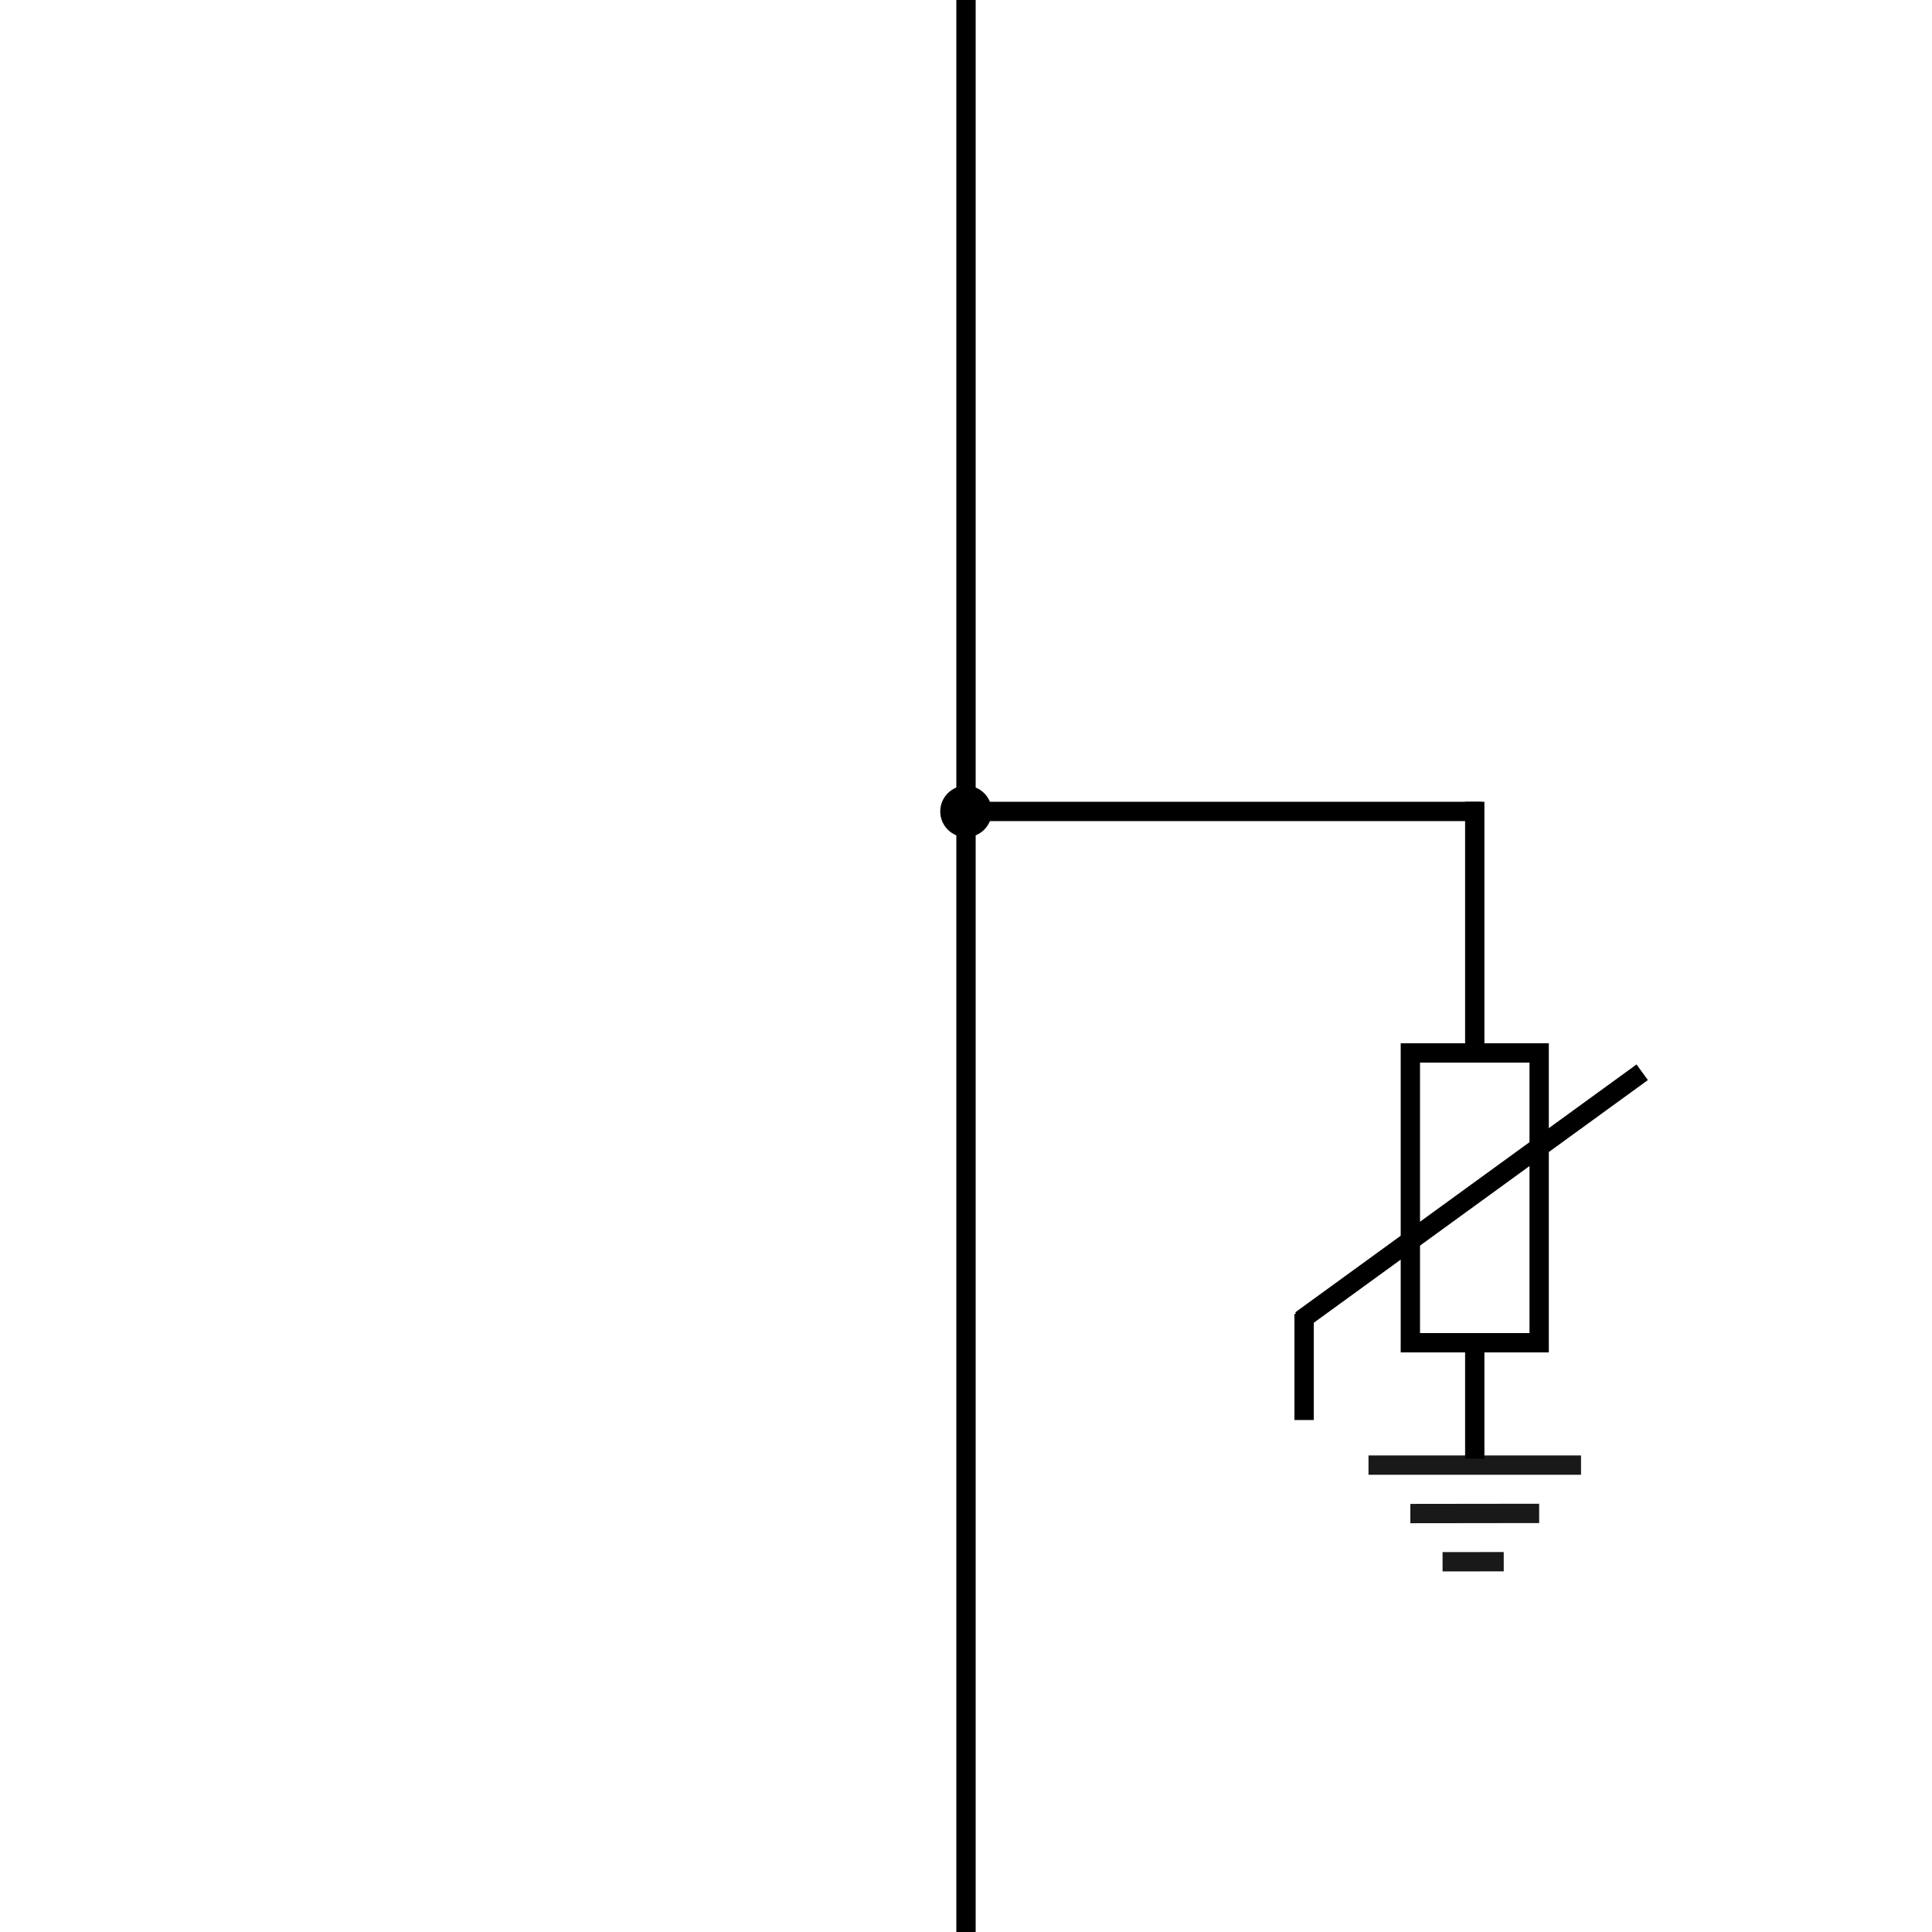 <svg width="600" height="600" viewBox="0 0 600 600" fill="none" xmlns="http://www.w3.org/2000/svg" xmlns:xlink="http://www.w3.org/1999/xlink">
	<desc>
			Created with Pixso.
	</desc>
	<defs>
		<clipPath id="clip5_10">
			<rect id="OPN" width="600" height="600" fill="white" fill-opacity="0"/>
		</clipPath>
	</defs>
	<rect id="OPN" width="600" height="600" fill="#FFFFFF" fill-opacity="0"/>
	<g clip-path="url(#clip5_10)">
		<path id="Vector 2" d="M300 -4L300 600" stroke="#000000" stroke-opacity="1" stroke-width="6"/>
		<path id="Vector 29" d="M300 252L460 252" stroke="#000000" stroke-opacity="1" stroke-width="6"/>
		<path id="Vector 30" d="M458 327L458 249" stroke="#000000" stroke-opacity="1" stroke-width="6"/>
		<path id="Vector 32" d="M405 441L405 408" stroke="#000000" stroke-opacity="1" stroke-width="6"/>
		<path id="Vector 33" d="M458 453L458 420" stroke="#000000" stroke-opacity="1" stroke-width="6"/>
		<path id="Vector 31" d="M404 410L510 333" stroke="#000000" stroke-opacity="1" stroke-width="6"/>
		<circle id="Эллипс 2" cx="300" cy="252" r="5" stroke="#000000" stroke-opacity="1" stroke-width="6"/>
		<rect id="Прямоугольник 4" x="438" y="327" width="40" height="90" stroke="#000000" stroke-opacity="1" stroke-width="6"/>
		<g opacity="0.9">
			<path id="Vector 15" d="M425 455L491 455" stroke="#000000" stroke-opacity="1" stroke-width="6"/>
		</g>
		<g opacity="0.9">
			<path id="Vector 16" d="M478 470L438 470.05" stroke="#000000" stroke-opacity="1" stroke-width="6"/>
		</g>
		<g opacity="0.9">
			<path id="Vector 17" d="M467 485L448 485.02" stroke="#000000" stroke-opacity="1" stroke-width="6"/>
		</g>
	</g>
</svg>
